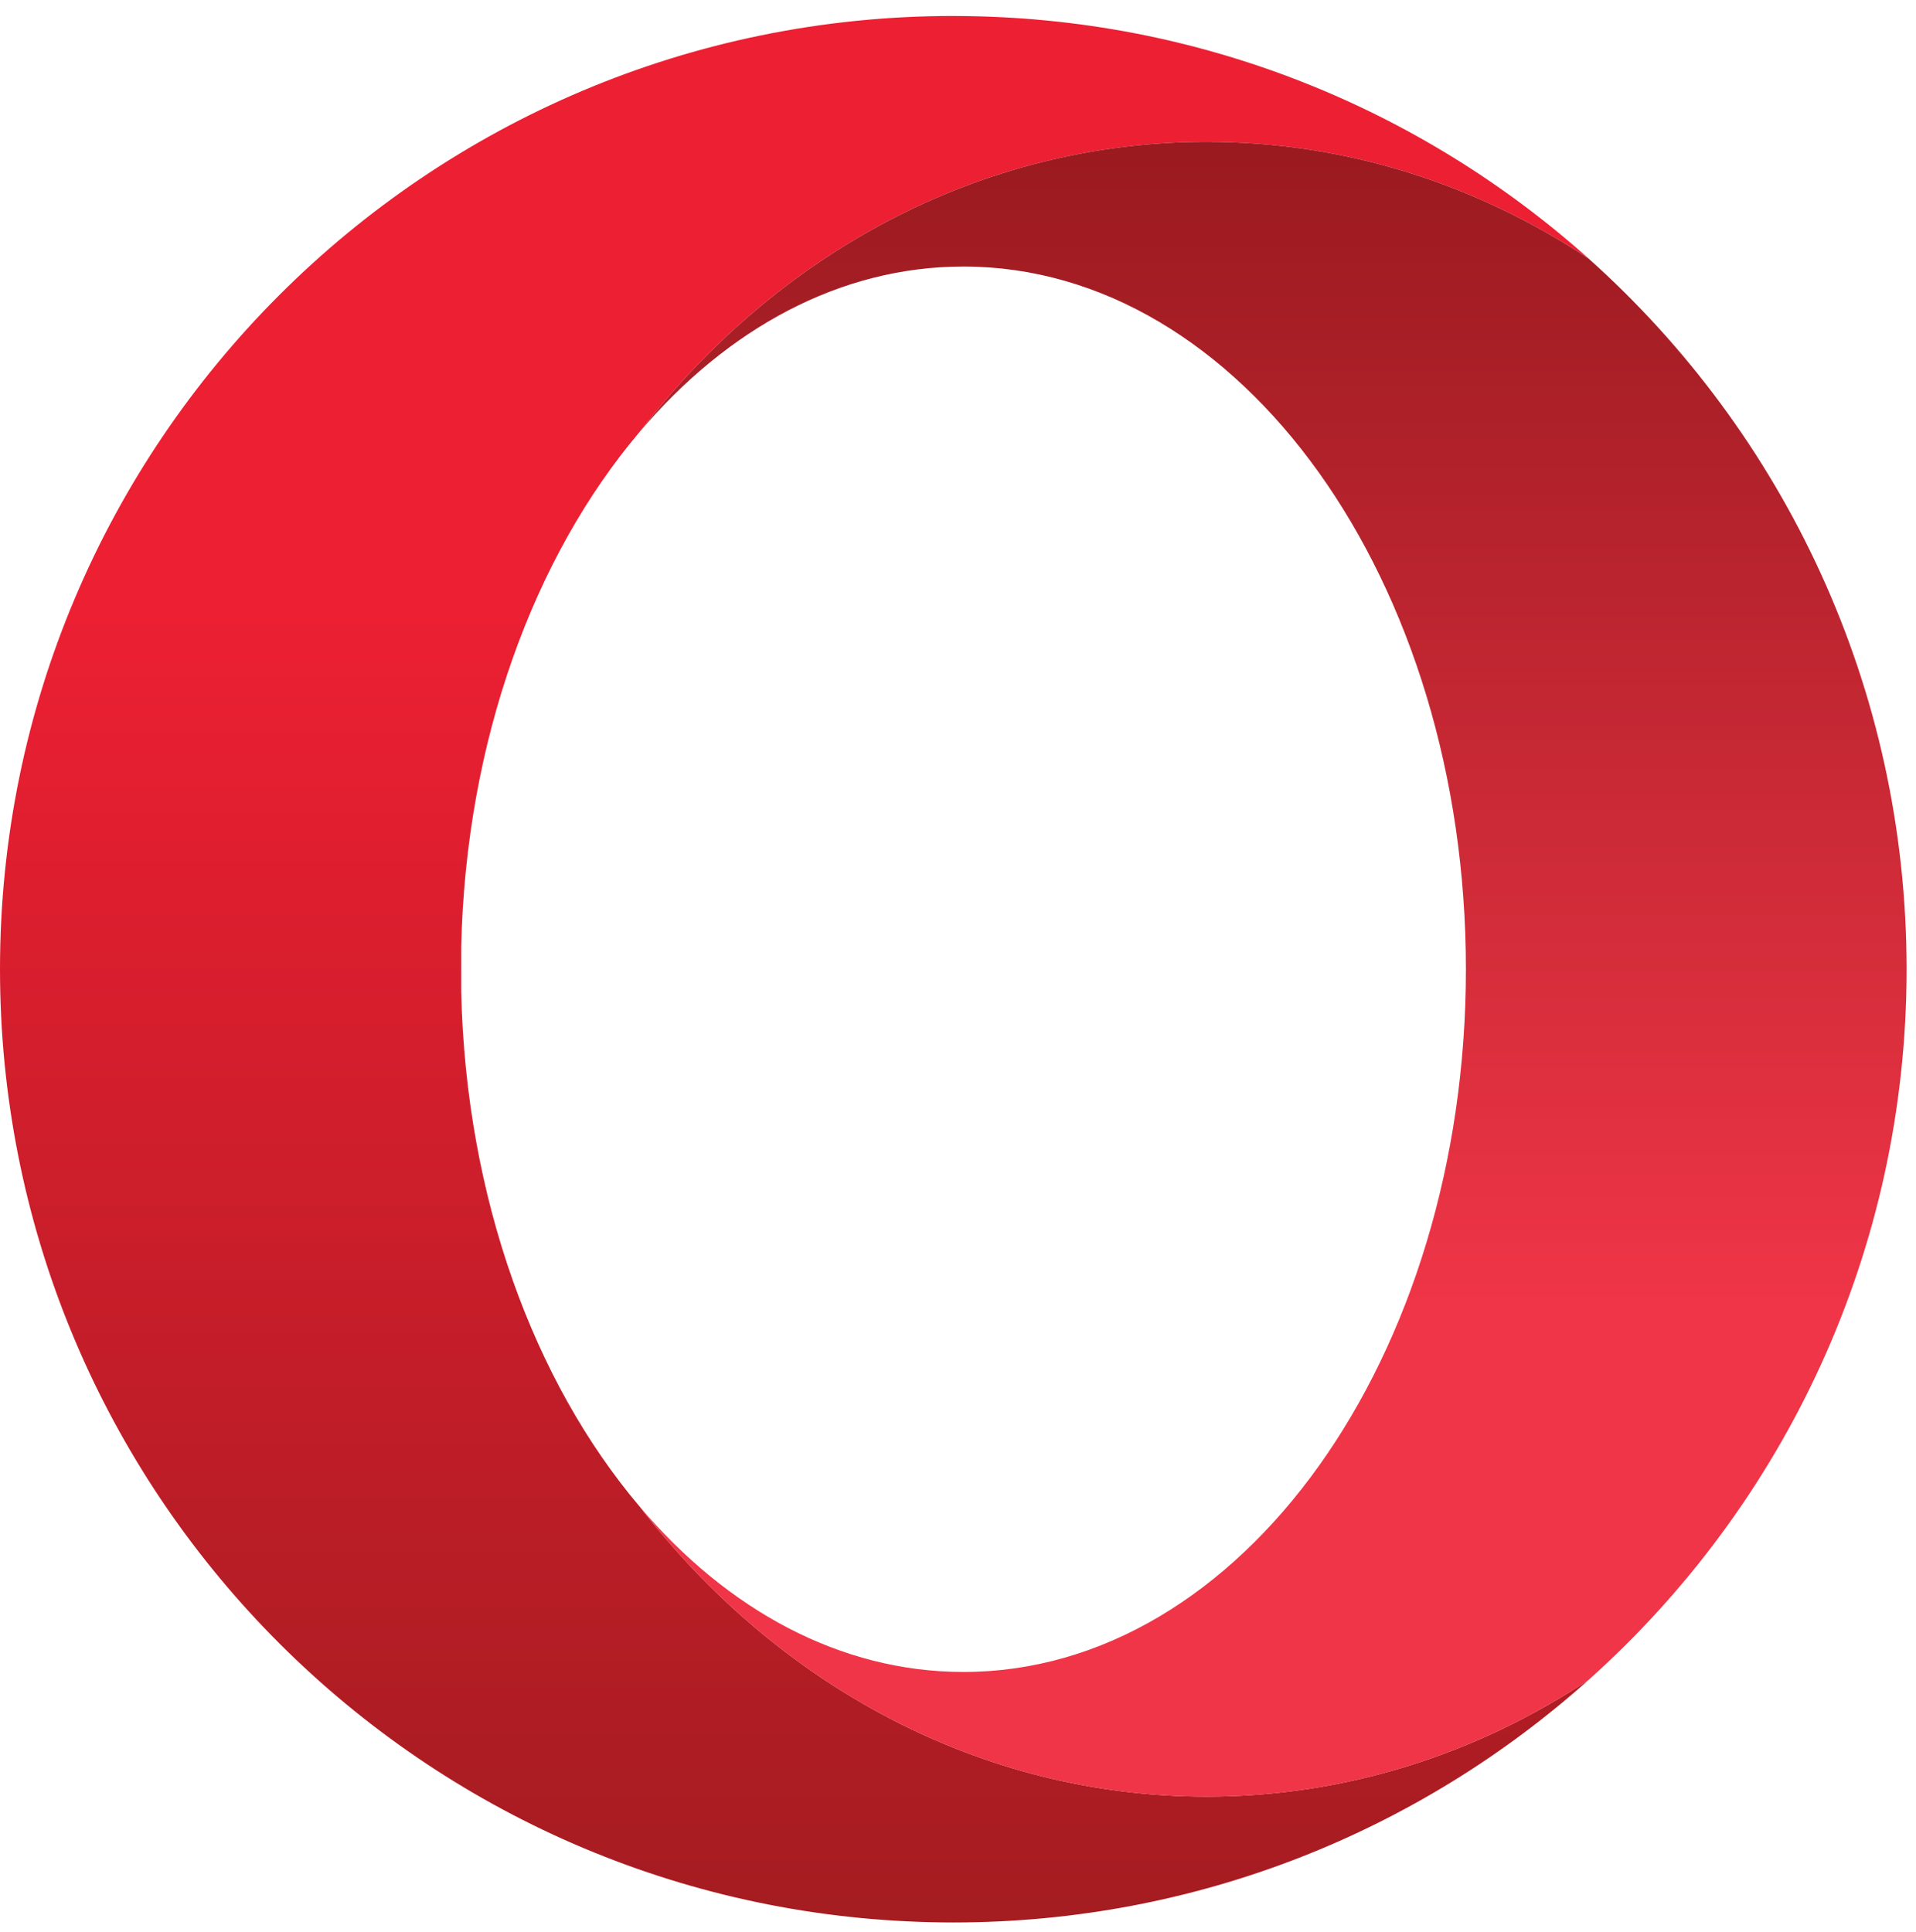 <?xml version="1.0" encoding="UTF-8"?>
<svg width="119px" height="120px" viewBox="0 0 119 120" version="1.1" xmlns="http://www.w3.org/2000/svg" xmlns:xlink="http://www.w3.org/1999/xlink">
    <title>opera</title>
    <defs>
        <linearGradient x1="50%" y1="98.37%" x2="50%" y2="1.455%" id="linearGradient-1">
            <stop stop-color="#ED1F33" offset="0%"></stop>
            <stop stop-color="#ED1F33" offset="30%"></stop>
            <stop stop-color="#A51C21" offset="100%"></stop>
        </linearGradient>
        <linearGradient x1="50%" y1="99.148%" x2="50%" y2="0.391%" id="linearGradient-2">
            <stop stop-color="#9A1A1F" offset="0%"></stop>
            <stop stop-color="#EF3547" offset="70%"></stop>
            <stop stop-color="#EF3547" offset="100%"></stop>
        </linearGradient>
    </defs>
    <g id="opera" stroke="none" stroke-width="1" fill="none" fill-rule="evenodd">
        <path d="M39.72,26.833 C33.174,34.56 28.933,45.984 28.645,58.805 C28.644,58.838 28.644,61.561 28.645,61.594 C28.933,74.413 33.173,85.838 39.719,93.565 C48.213,104.595 60.84,111.589 74.94,111.589 C83.613,111.589 91.73,108.941 98.67,104.336 C88.247,113.661 74.505,119.349 59.432,119.405 C59.357,119.406 59.283,119.408 59.208,119.408 C26.508,119.408 0,92.899 0,60.2 C0,28.446 24.998,2.532 56.388,1.06 C57.323,1.016 58.263,0.992 59.208,0.992 C74.367,0.992 88.192,6.691 98.666,16.06 C91.726,11.457 83.612,8.809 74.94,8.809 C60.84,8.809 48.213,15.803 39.72,26.833" id="path30" fill="url(#linearGradient-1)" fill-rule="nonzero" transform="translate(49.335, 60.2) scale(-1, 1) rotate(-180) translate(-49.335, -60.2) "></path>
        <path d="M39.719,93.566 C45.152,99.98 52.17,103.847 59.837,103.847 C77.072,103.847 91.045,84.306 91.045,60.2 C91.045,36.095 77.072,16.554 59.837,16.554 C52.171,16.554 45.152,20.422 39.72,26.834 C48.213,15.804 60.84,8.81 74.94,8.81 C83.612,8.81 91.726,11.459 98.666,16.061 C110.786,26.902 118.416,42.659 118.416,60.201 C118.416,77.74 110.788,93.496 98.67,104.337 C91.73,108.942 83.613,111.591 74.94,111.591 C60.84,111.591 48.213,104.597 39.719,93.566" id="path48" fill="url(#linearGradient-2)" fill-rule="nonzero" transform="translate(79.068, 60.201) scale(-1, 1) rotate(-180) translate(-79.068, -60.201) "></path>
    </g>
</svg>